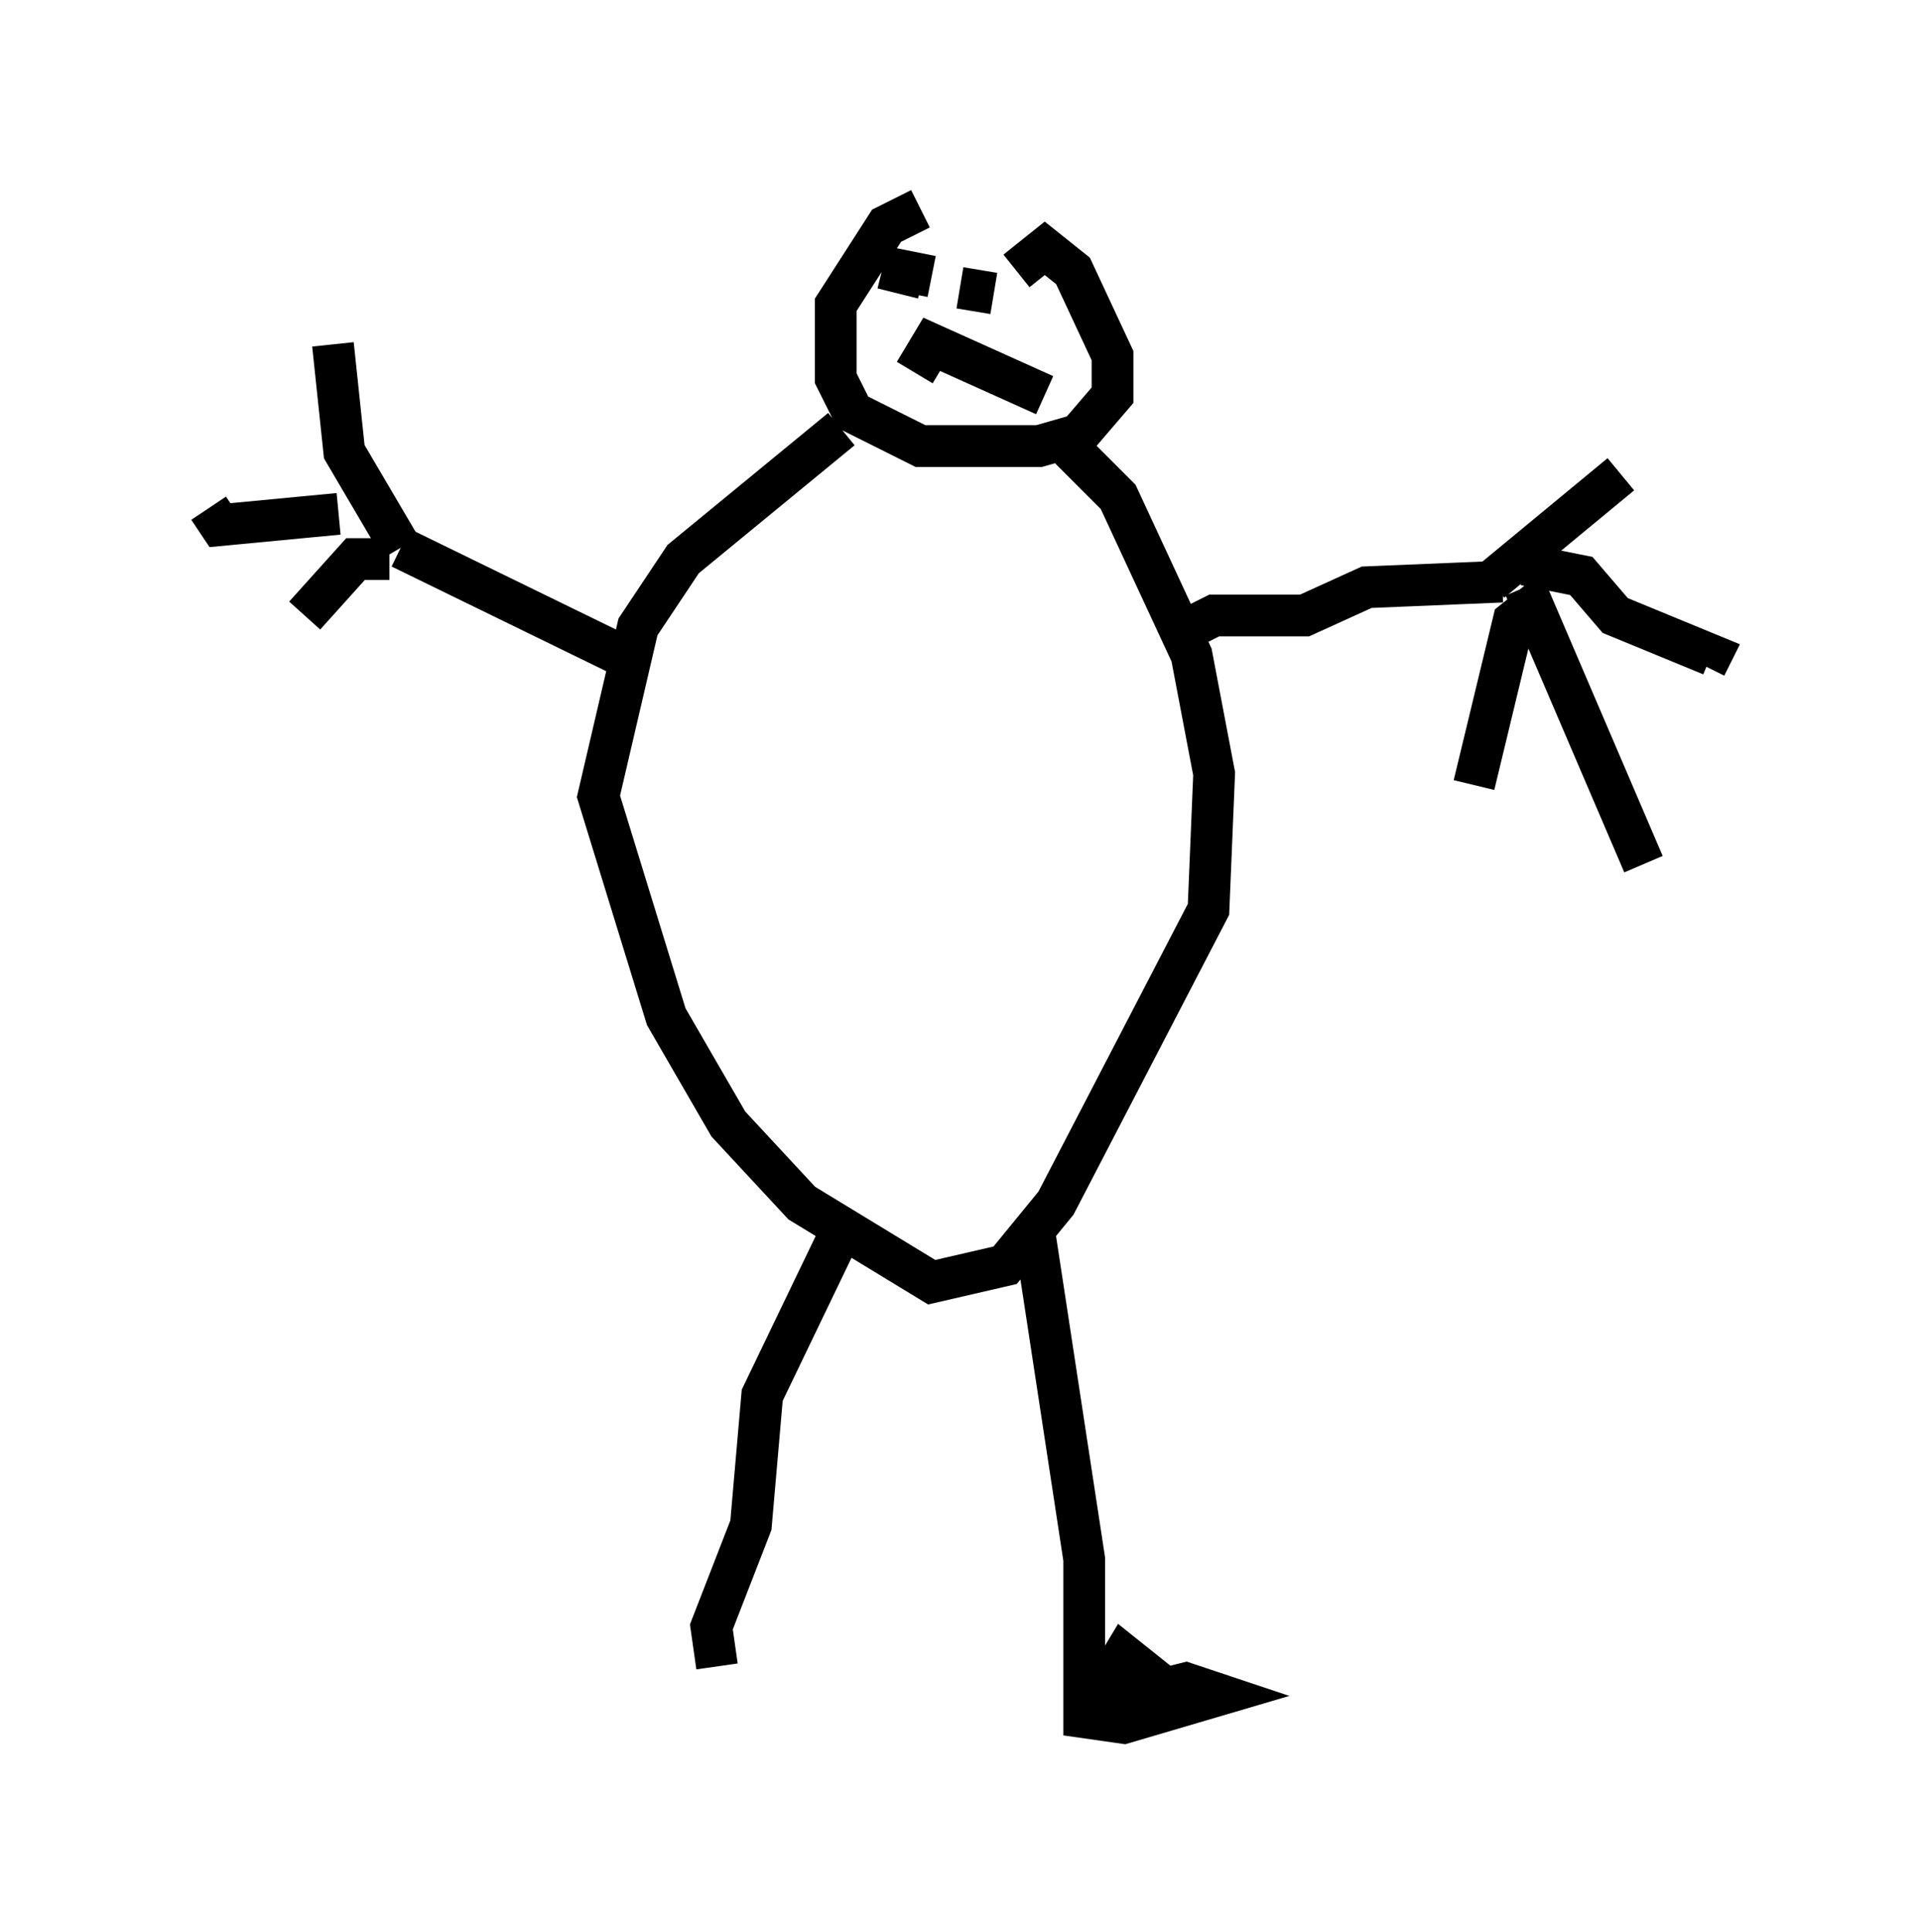 <?xml version="1.0" encoding="utf-8" ?>
<svg baseProfile="full" height="46.265" version="1.1" width="45.994" xmlns="http://www.w3.org/2000/svg" xmlns:ev="http://www.w3.org/2001/xml-events" xmlns:xlink="http://www.w3.org/1999/xlink"><defs /><rect fill="white" height="46.265" width="45.994" x="0" y="0" /><path d="M24.486, 5.271 m-2.436, -0.271 l-0.812, 0.406 -1.218, 1.894 l0.0, 1.759 0.406, 0.812 l1.624, 0.812 2.842, 0.0 l0.947, -0.271 0.812, -0.947 l0.0, -0.947 -0.947, -2.03 l-0.677, -0.541 -0.677, 0.541 m-4.195, 3.789 l-3.789, 3.112 -1.083, 1.624 l-0.947, 4.059 1.624, 5.277 l1.488, 2.571 1.759, 1.894 l3.112, 1.894 1.759, -0.406 l1.218, -1.488 3.654, -7.036 l0.135, -3.248 -0.541, -2.842 l-1.759, -3.789 -1.353, -1.353 m2.842, 4.601 l0.812, -0.406 2.165, 0.0 l1.488, -0.677 3.248, -0.135 m-0.271, 0.0 l3.112, -2.571 m-2.3, 2.165 l1.353, 0.271 0.812, 0.947 l2.3, 0.947 -0.135, 0.271 m-4.33, -1.894 l2.842, 6.631 m-2.436, -6.36 l-0.677, 0.541 -0.947, 3.924 m-20.162, -2.977 l-5.548, -2.706 m0.0, 0.0 l-1.353, -2.3 -0.271, -2.571 m1.353, 5.142 l-0.812, 0.0 -1.218, 1.353 m0.812, -2.436 l-2.842, 0.271 -0.271, -0.406 m16.915, -3.248 l0.406, -0.677 2.706, 1.218 m-2.571, -2.977 l0.0, 0.0 m1.353, 0.541 l-0.812, -0.135 m-0.677, -0.271 l-0.677, -0.135 -0.135, 0.541 m-1.488, 22.733 l-1.759, 3.654 -0.271, 3.112 l-0.947, 2.436 0.135, 0.947 m7.578, -10.555 l1.218, 7.984 0.0, 3.789 l0.947, 0.135 2.3, -0.677 l-0.812, -0.271 -2.165, 0.541 l0.812, 0.0 0.541, -0.677 l-0.677, -0.541 -0.406, 0.677 " fill="none" stroke="black" stroke-width="1" /></svg>